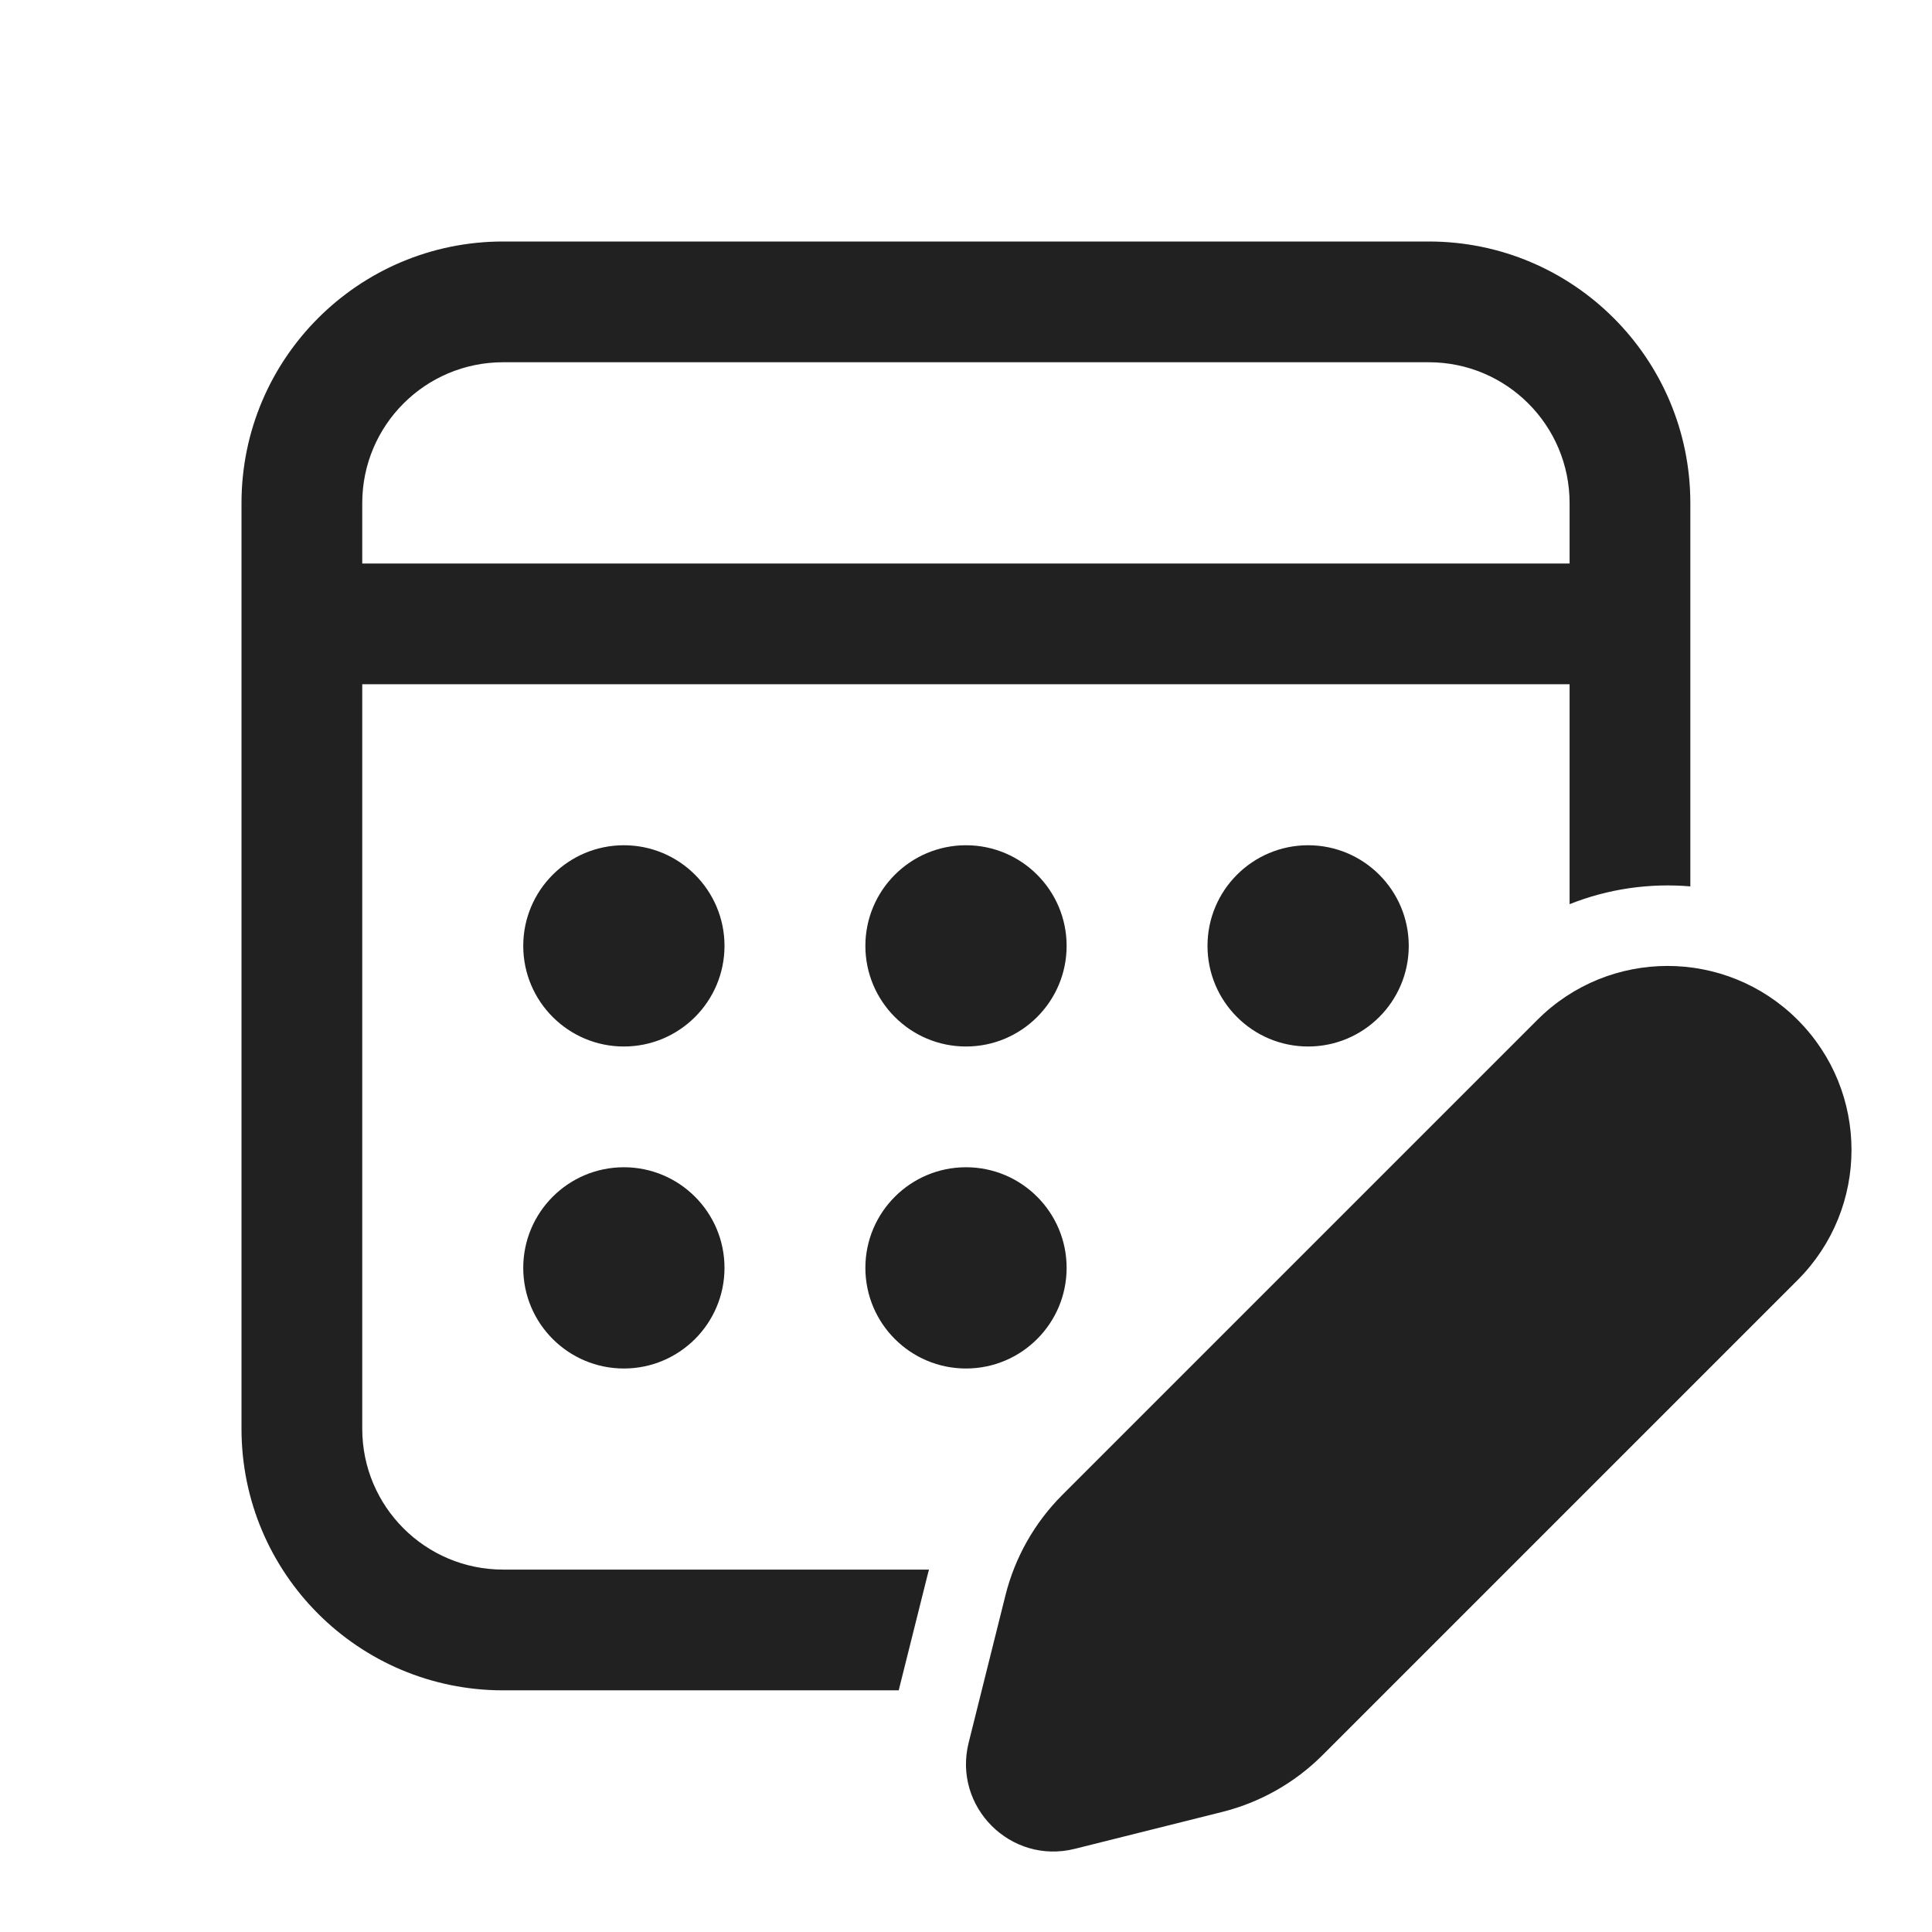 <svg width="24" height="24" viewBox="0 0 24 24" fill="none" xmlns="http://www.w3.org/2000/svg">
<path d="M17.749 3C19.544 3 20.998 4.455 20.998 6.25V11.011C20.492 10.968 19.977 11.041 19.498 11.232V8.5H4.5V17.749C4.5 18.715 5.283 19.498 6.25 19.498H11.54C11.533 19.524 11.527 19.55 11.52 19.575L11.164 20.998H6.25C4.455 20.998 3 19.544 3 17.749V6.25C3 4.455 4.455 3 6.25 3H17.749ZM17.749 4.5H6.25C5.283 4.5 4.5 5.283 4.5 6.25V7H19.498V6.25C19.498 5.283 18.715 4.5 17.749 4.5ZM13.197 18.57L19.098 12.669C19.991 11.776 21.438 11.776 22.331 12.669C23.223 13.561 23.223 15.008 22.331 15.901L16.429 21.803C16.085 22.147 15.653 22.391 15.181 22.509L13.351 22.967C12.555 23.166 11.834 22.445 12.033 21.648L12.49 19.818C12.608 19.346 12.852 18.915 13.197 18.57ZM9 15.75C9 15.06 8.44 14.5 7.75 14.5C7.06 14.5 6.5 15.06 6.5 15.75C6.5 16.44 7.06 17 7.75 17C8.44 17 9 16.44 9 15.75ZM13.25 15.75C13.25 15.06 12.69 14.5 12 14.5C11.31 14.5 10.75 15.06 10.75 15.75C10.75 16.44 11.31 17 12 17C12.69 17 13.25 16.44 13.25 15.75ZM9 11.75C9 11.06 8.44 10.5 7.75 10.5C7.06 10.5 6.5 11.06 6.5 11.75C6.5 12.44 7.06 13 7.75 13C8.44 13 9 12.44 9 11.75ZM13.25 11.75C13.25 11.06 12.69 10.5 12 10.5C11.31 10.5 10.75 11.06 10.75 11.75C10.75 12.44 11.31 13 12 13C12.69 13 13.25 12.44 13.25 11.75ZM17.5 11.75C17.5 11.06 16.94 10.5 16.25 10.5C15.56 10.5 15 11.06 15 11.75C15 12.44 15.56 13 16.25 13C16.94 13 17.5 12.44 17.5 11.75Z" fill="#212121"/>
</svg>
